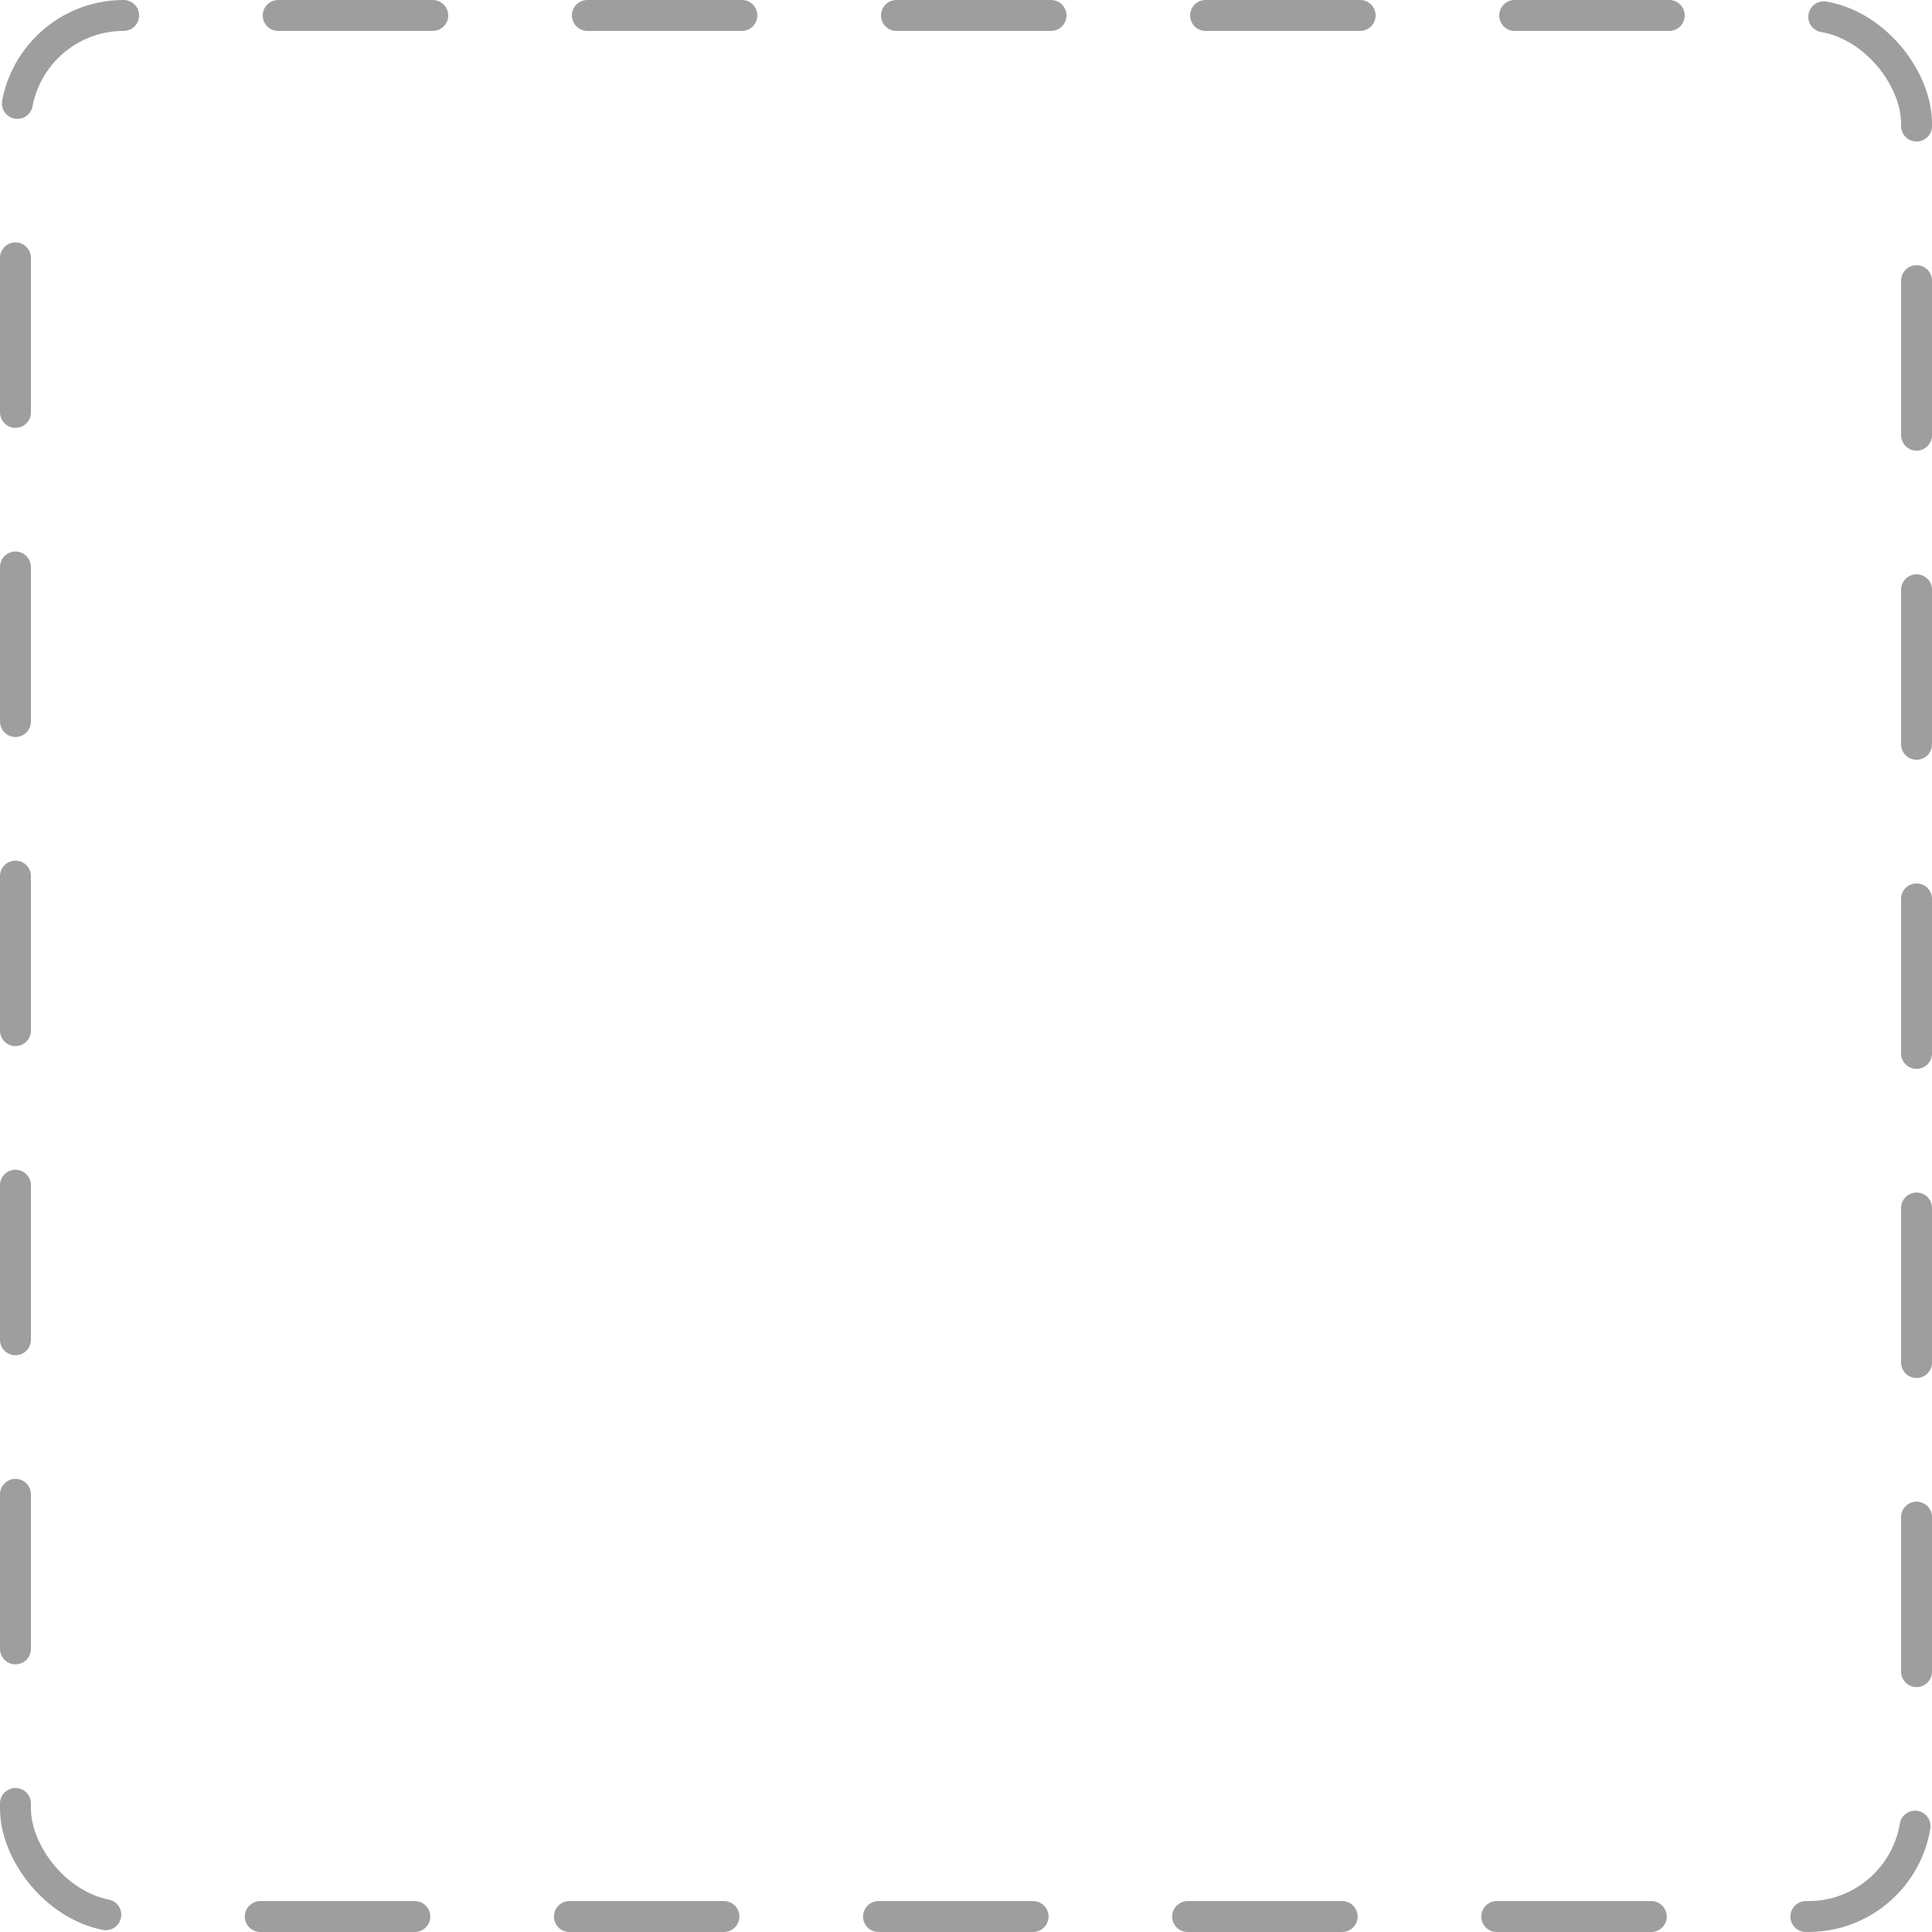 <svg width="62" height="62" viewBox="0 0 62.5 62.5" fill="none" xmlns="http://www.w3.org/2000/svg">
  <rect
    x="0.5"
    y="0.5"
    width="61.5"
    height="61.5"
    rx="3.5"
    stroke="rgba(158, 158, 158, 1)"
    stroke-linecap="round"
    stroke-linejoin="round"
    stroke-dasharray="5 5"
    stroke-dashoffset="5"
  />
</svg>